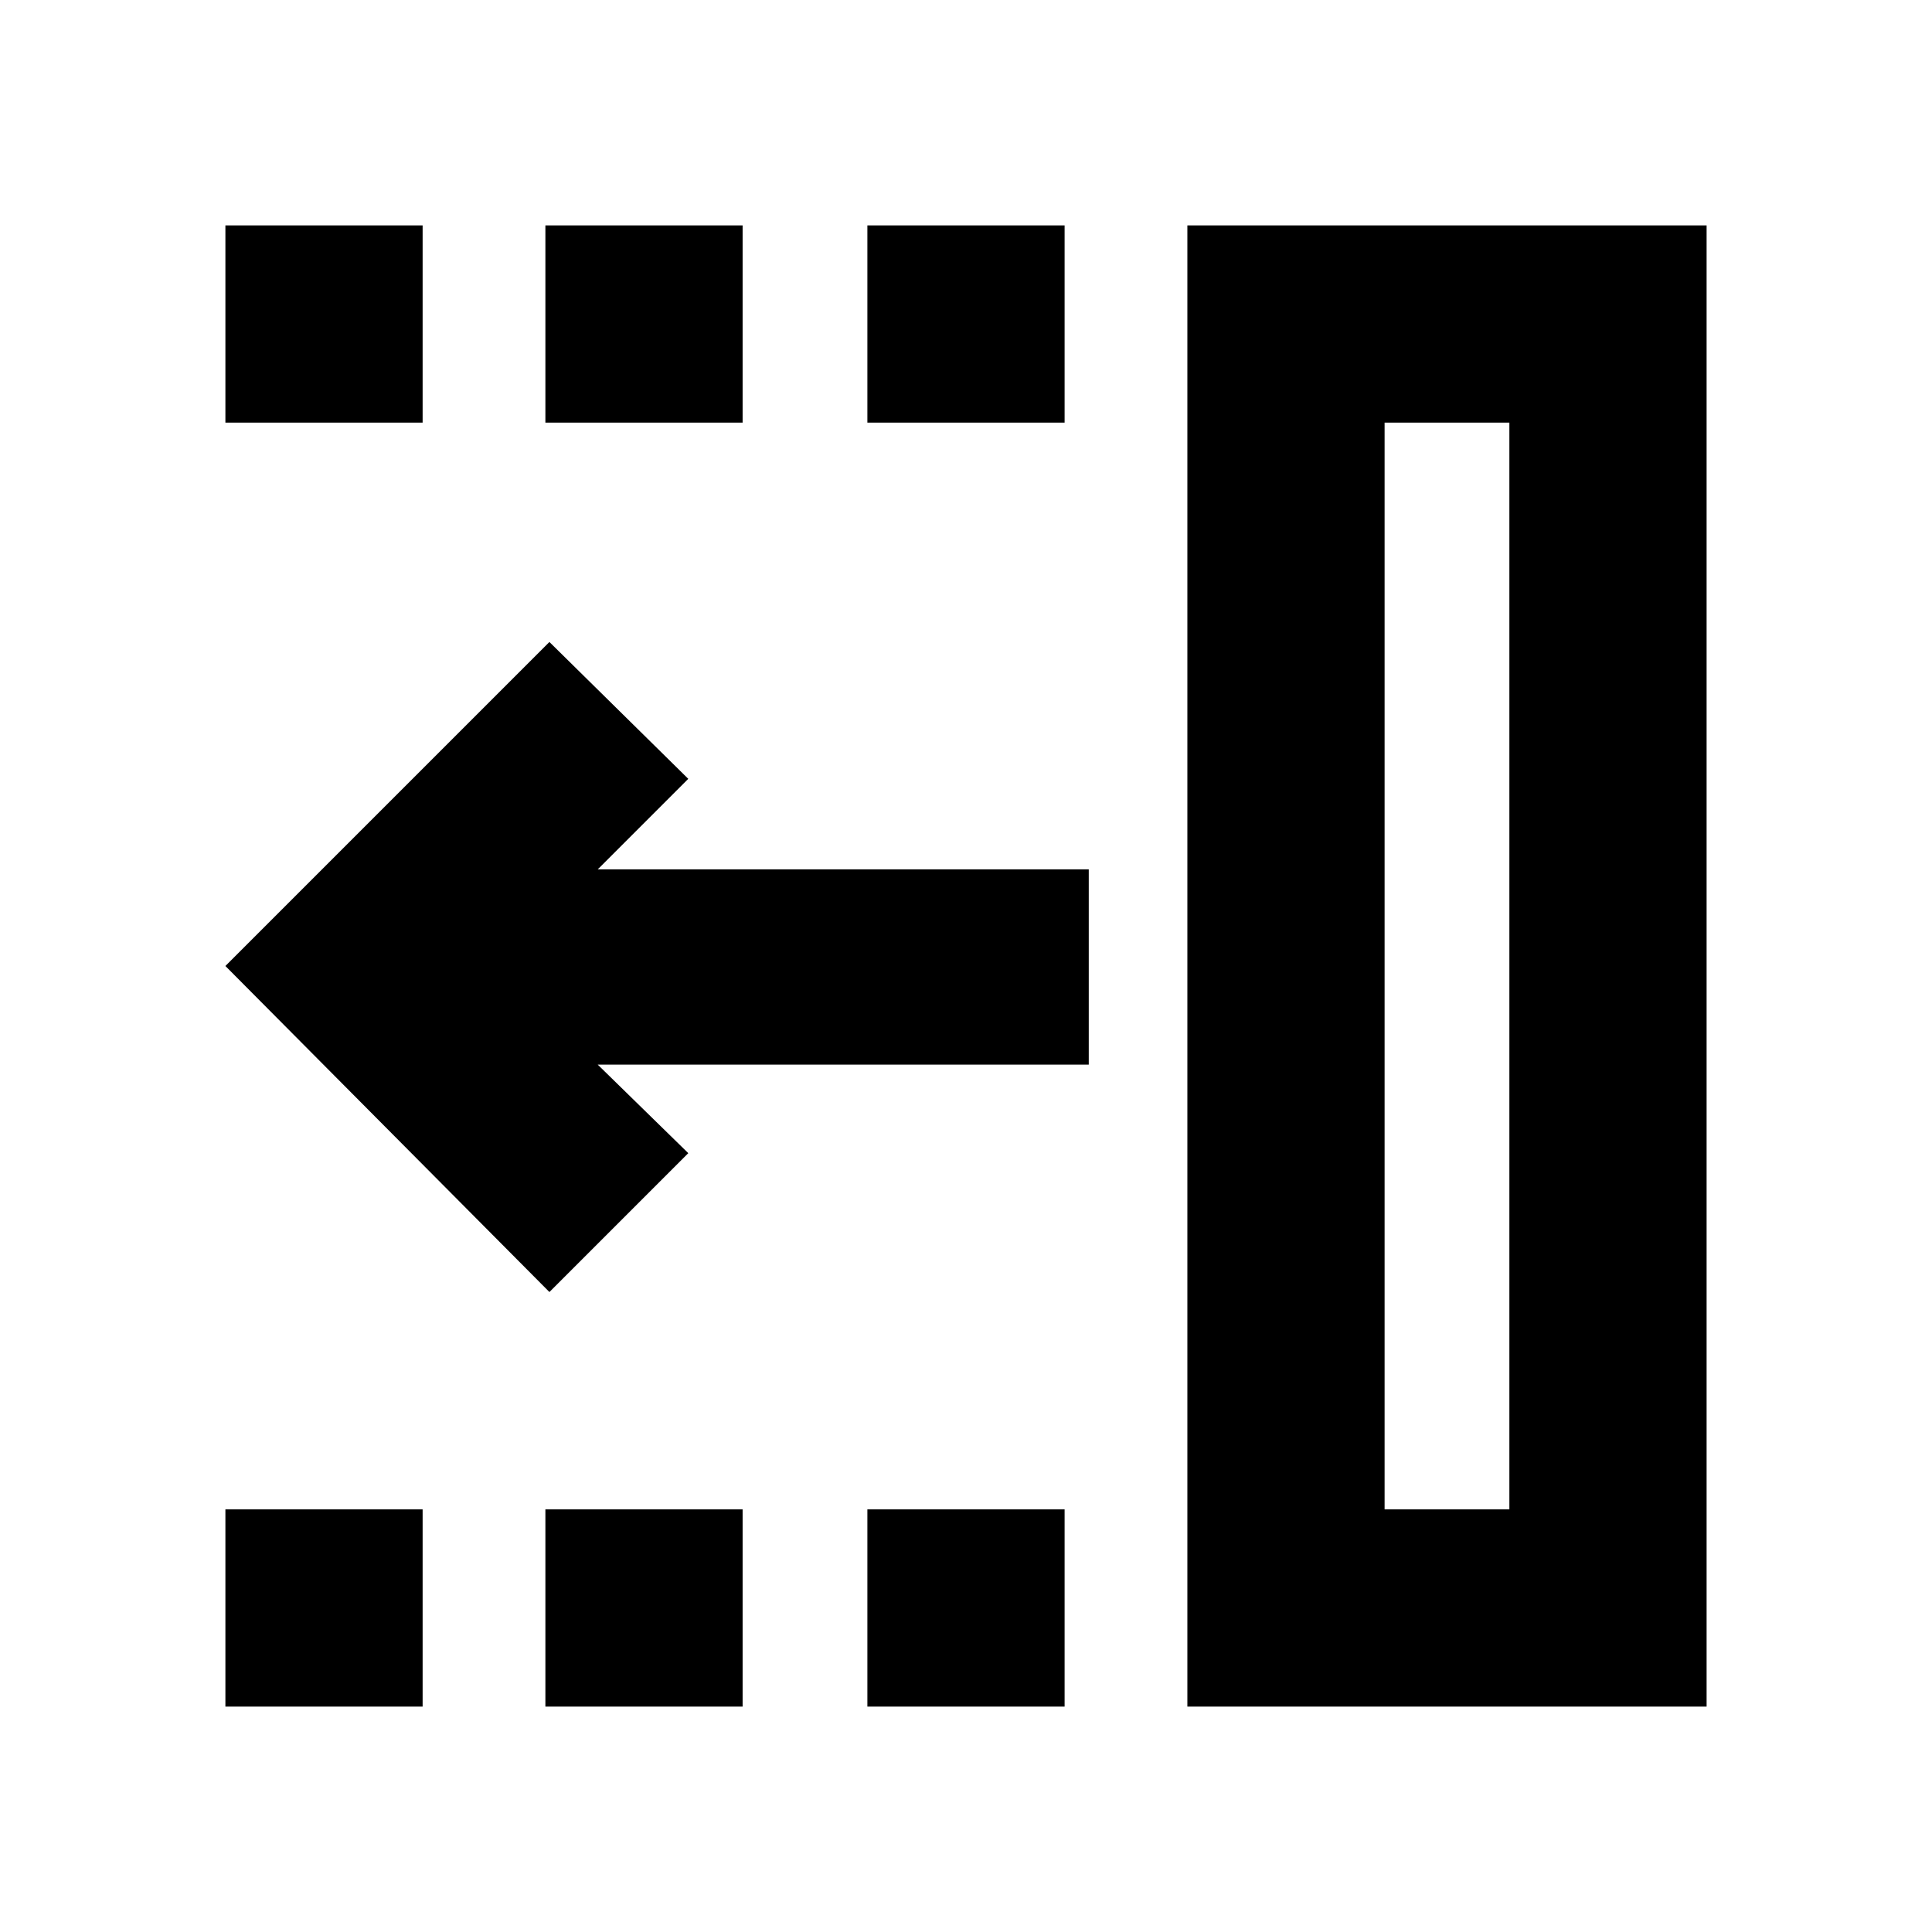<svg xmlns="http://www.w3.org/2000/svg" height="20" viewBox="0 -960 960 960" width="20"><path d="M273-318 112-480l161-161 69 68-45 45h244v97H297l45 44-69 69Zm415 108h62v-540h-62v540Zm-98 98v-736h258v736H590ZM431-750v-98h98v98h-98Zm0 638v-98h98v98h-98ZM271-750v-98h98v98h-98Zm0 638v-98h98v98h-98ZM112-750v-98h98v98h-98Zm0 638v-98h98v98h-98Zm576-98h62-62Z"/></svg>